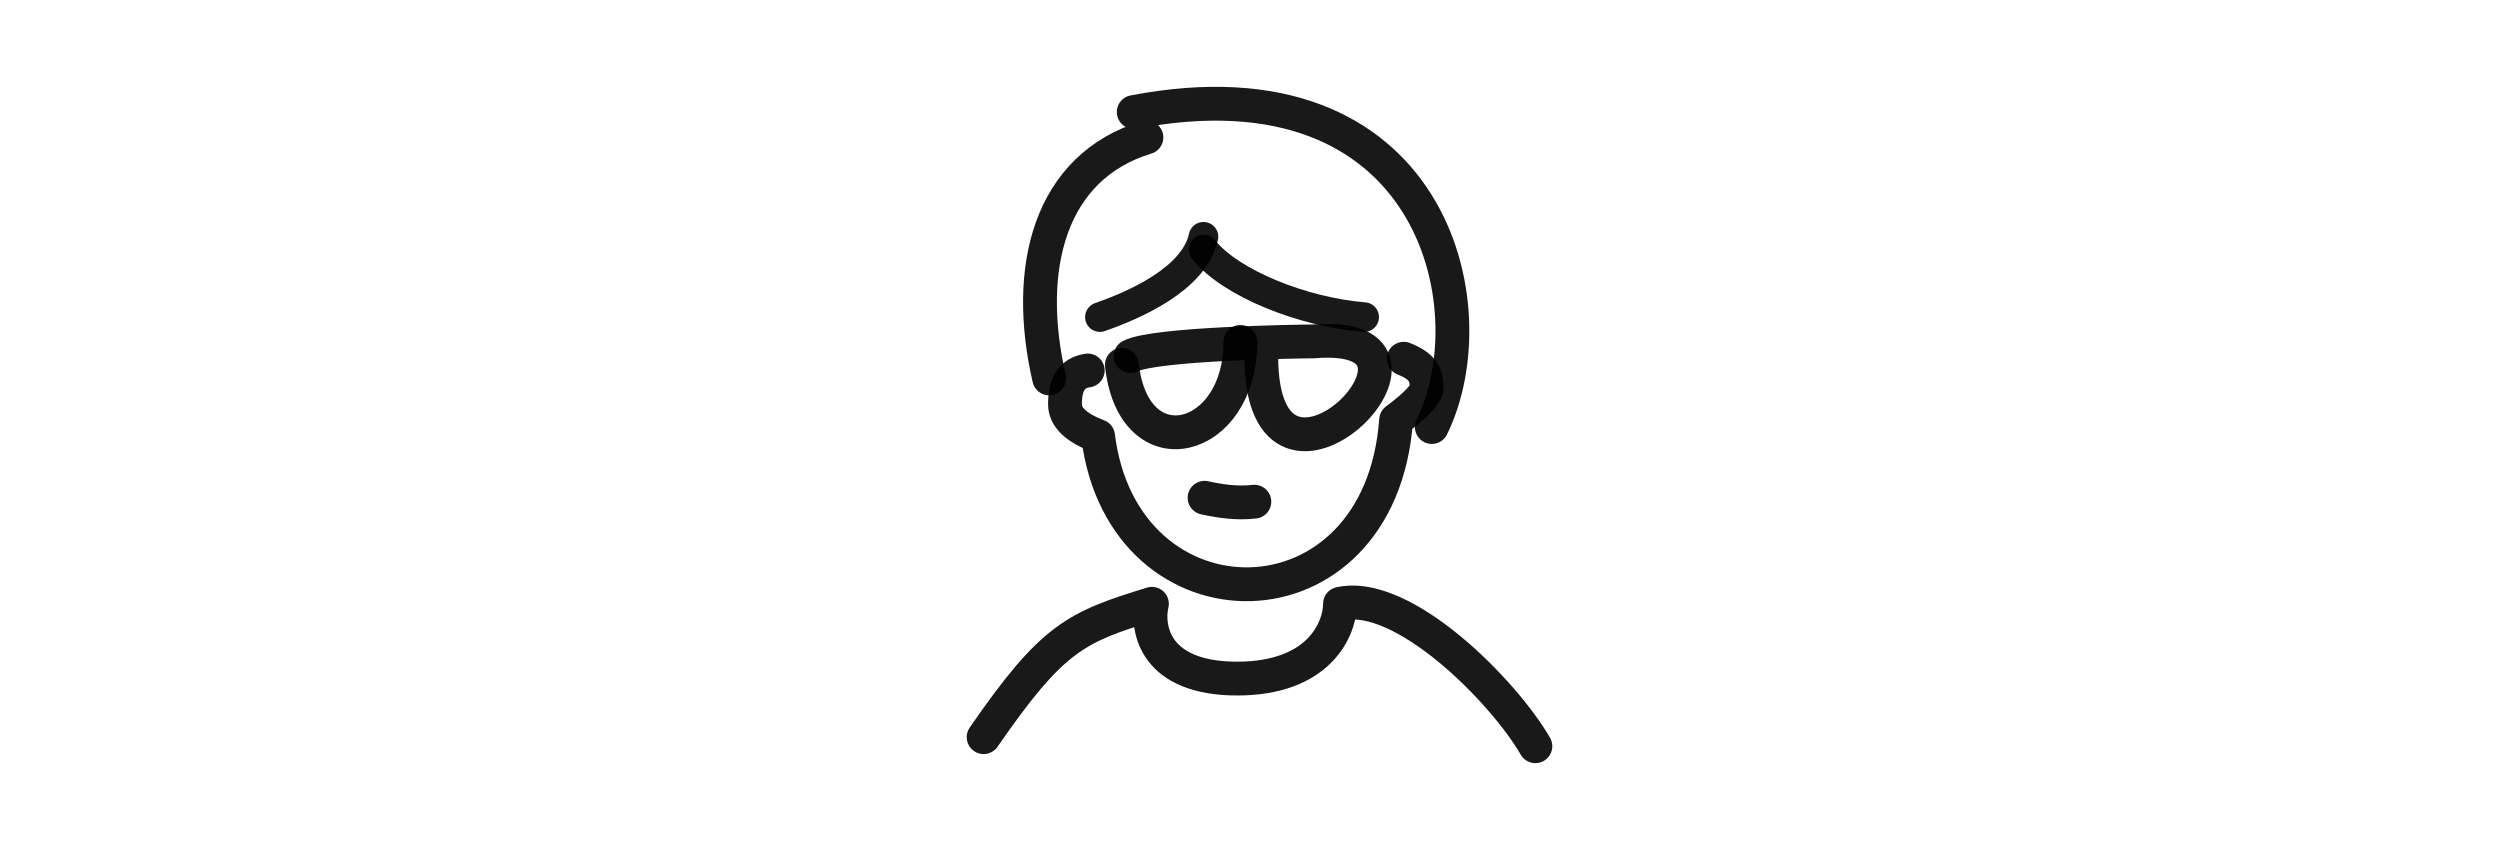 <!-- <svg width="136" height="46" viewBox="0 0 136 46" fill="none" xmlns="http://www.w3.org/2000/svg">
<path d="M23.0977 29.584C23.0977 30.3691 22.998 31.0781 22.7988 31.7109C22.5996 32.332 22.3359 32.8828 22.0078 33.3633C21.6797 33.832 21.2988 34.2363 20.8652 34.5762C20.4316 34.9043 19.9746 35.1738 19.4941 35.3848C19.0254 35.5957 18.5508 35.7539 18.0703 35.8594C17.5898 35.9531 17.1328 36 16.6992 36H8.45508V31.4297H16.6992C17.3086 31.4297 17.7656 31.2715 18.0703 30.9551C18.375 30.6387 18.5273 30.1816 18.5273 29.584V23.4316C18.5273 22.7988 18.3691 22.3301 18.0527 22.0254C17.748 21.7207 17.2969 21.5684 16.6992 21.5684H8.49023C7.86914 21.5684 7.40039 21.7266 7.08398 22.043C6.76758 22.3477 6.60938 22.7988 6.60938 23.3965V41.9414H2.03906V23.3965C2.03906 22.6113 2.13867 21.9082 2.33789 21.2871C2.53711 20.666 2.80078 20.1211 3.12891 19.6523C3.46875 19.1719 3.85547 18.7676 4.28906 18.4395C4.72266 18.0996 5.17383 17.8242 5.64258 17.6133C6.12305 17.4023 6.60352 17.25 7.08398 17.1562C7.57617 17.0508 8.0332 16.998 8.45508 16.998H16.6992C17.4844 16.998 18.1875 17.0977 18.8086 17.2969C19.4297 17.4961 19.9746 17.7598 20.4434 18.0879C20.9238 18.416 21.3281 18.7969 21.6562 19.2305C21.9961 19.6641 22.2715 20.1211 22.4824 20.6016C22.6934 21.0703 22.8457 21.5449 22.9395 22.0254C23.0449 22.5059 23.0977 22.9629 23.0977 23.3965V29.584ZM43.6289 21.5684H33.3457C32.7246 21.5684 32.2559 21.7266 31.9395 22.043C31.623 22.3477 31.4648 22.7988 31.4648 23.3965V36H26.8945V23.3965C26.8945 22.6113 26.9941 21.9082 27.1934 21.2871C27.3926 20.666 27.6562 20.1211 27.9844 19.6523C28.3242 19.1719 28.7109 18.7676 29.1445 18.4395C29.5781 18.0996 30.0293 17.8242 30.498 17.6133C30.9785 17.4023 31.459 17.25 31.9395 17.1562C32.4316 17.0508 32.8887 16.998 33.3105 16.998H43.6289V21.5684ZM64.793 29.707C64.793 30.3398 64.6816 31.0254 64.459 31.7637C64.2363 32.4902 63.873 33.1699 63.3691 33.8027C62.877 34.4238 62.2266 34.9453 61.418 35.3672C60.6211 35.7891 59.6484 36 58.5 36H50.2559C49.623 36 48.9375 35.8887 48.1992 35.666C47.4727 35.4434 46.793 35.0859 46.1602 34.5938C45.5391 34.0898 45.0176 33.4395 44.5957 32.6426C44.1738 31.834 43.9629 30.8555 43.9629 29.707C43.9629 29.0742 44.0742 28.3887 44.2969 27.6504C44.5195 26.9121 44.877 26.2324 45.3691 25.6113C45.873 24.9785 46.5234 24.4512 47.3203 24.0293C48.1289 23.6074 49.1074 23.3965 50.2559 23.3965H58.5V27.7559H50.2559C49.6348 27.7559 49.1543 27.9492 48.8145 28.3359C48.4746 28.7109 48.3047 29.1797 48.3047 29.7422C48.3047 30.3398 48.498 30.8086 48.8848 31.1484C49.2832 31.4766 49.752 31.6406 50.291 31.6406H58.5C59.1211 31.6406 59.6016 31.4531 59.9414 31.0781C60.2812 30.7031 60.4512 30.2344 60.4512 29.6719V23.291C60.4512 22.6934 60.2637 22.2188 59.8887 21.8672C59.5254 21.5156 59.0625 21.3398 58.5 21.3398H48.4629V16.998H58.5C59.1328 16.998 59.8125 17.1094 60.5391 17.332C61.2773 17.5547 61.957 17.918 62.5781 18.4219C63.2109 18.9141 63.7383 19.5645 64.1602 20.373C64.582 21.1699 64.793 22.1426 64.793 23.291V29.707ZM89.7539 36H85.1836V25.4531C85.1836 24.8555 85.0781 24.3223 84.8672 23.8535C84.668 23.373 84.3926 22.9629 84.041 22.623C83.6895 22.2832 83.2734 22.0254 82.793 21.8496C82.3242 21.6621 81.8145 21.5684 81.2637 21.5684H73.2656V36H68.6953V19.2656C68.6953 18.9492 68.7539 18.6562 68.8711 18.3867C68.9883 18.1055 69.1523 17.8652 69.3633 17.666C69.5742 17.4551 69.8203 17.291 70.1016 17.1738C70.3828 17.0566 70.6816 16.998 70.998 16.998H81.2988C81.873 16.998 82.4766 17.0625 83.1094 17.1914C83.7539 17.3203 84.3867 17.5312 85.0078 17.8242C85.6406 18.1055 86.2383 18.4688 86.8008 18.9141C87.375 19.3477 87.8789 19.8809 88.3125 20.5137C88.7578 21.1348 89.1094 21.8555 89.3672 22.6758C89.625 23.4961 89.7539 24.4219 89.7539 25.4531V36ZM98.4023 13.0957H93.832V8.96484H98.4023V13.0957ZM98.4023 37.8281C98.4023 38.6133 98.3027 39.3164 98.1035 39.9375C97.9043 40.5703 97.6406 41.1211 97.3125 41.5898C96.9844 42.0703 96.6035 42.4746 96.1699 42.8027C95.7363 43.1426 95.2793 43.418 94.7988 43.6289C94.3301 43.8398 93.8555 43.9922 93.375 44.0859C92.8945 44.1914 92.4375 44.2441 92.0039 44.2441H83.7598V39.6738H92.0039C92.6133 39.6738 93.0703 39.5156 93.375 39.1992C93.6797 38.8828 93.832 38.4258 93.832 37.8281V16.998H98.4023V37.8281ZM122.414 29.707C122.414 30.3398 122.303 31.0254 122.08 31.7637C121.857 32.4902 121.494 33.1699 120.99 33.8027C120.498 34.4238 119.848 34.9453 119.039 35.3672C118.242 35.7891 117.27 36 116.121 36H107.877C107.244 36 106.559 35.8887 105.82 35.666C105.094 35.4434 104.414 35.0859 103.781 34.5938C103.16 34.0898 102.639 33.4395 102.217 32.6426C101.795 31.834 101.584 30.8555 101.584 29.707C101.584 29.0742 101.695 28.3887 101.918 27.6504C102.141 26.9121 102.498 26.2324 102.99 25.6113C103.494 24.9785 104.145 24.4512 104.941 24.0293C105.75 23.6074 106.729 23.3965 107.877 23.3965H116.121V27.7559H107.877C107.256 27.7559 106.775 27.9492 106.436 28.3359C106.096 28.7109 105.926 29.1797 105.926 29.7422C105.926 30.3398 106.119 30.8086 106.506 31.1484C106.904 31.4766 107.373 31.6406 107.912 31.6406H116.121C116.742 31.6406 117.223 31.4531 117.562 31.0781C117.902 30.7031 118.072 30.2344 118.072 29.6719V23.291C118.072 22.6934 117.885 22.2188 117.51 21.8672C117.146 21.5156 116.684 21.3398 116.121 21.3398H106.084V16.998H116.121C116.754 16.998 117.434 17.1094 118.16 17.332C118.898 17.5547 119.578 17.918 120.199 18.4219C120.832 18.9141 121.359 19.5645 121.781 20.373C122.203 21.1699 122.414 22.1426 122.414 23.291V29.707ZM134.666 36H132.627C131.971 36 131.268 35.8887 130.518 35.666C129.779 35.4434 129.088 35.0801 128.443 34.5762C127.799 34.0605 127.266 33.3984 126.844 32.5898C126.422 31.7695 126.211 30.7676 126.211 29.584V8.96484H130.781V29.584C130.781 30.1465 130.957 30.5977 131.309 30.9375C131.66 31.2656 132.1 31.4297 132.627 31.4297H134.666V36Z" fill="black"/>
<line x1="9.99713" y1="41.1344" x2="80.0019" y2="41.1344" stroke="url(#paint0_linear_5_209)" stroke-width="3"/>
<line x1="101.942" y1="41.1965" x2="135.014" y2="41.5001" stroke="url(#paint1_linear_5_209)" stroke-width="3"/>
<defs>
<linearGradient id="paint0_linear_5_209" x1="11.1262" y1="43.6344" x2="80.0019" y2="43.6344" gradientUnits="userSpaceOnUse">
<stop stop-color="#FFBE0B"/>
<stop offset="0.352083" stop-color="#FB5607"/>
<stop offset="0.695833" stop-color="#EF476F"/>
<stop offset="1" stop-color="#FF006E"/>
</linearGradient>
<linearGradient id="paint1_linear_5_209" x1="102.892" y1="43.7053" x2="134.991" y2="44" gradientUnits="userSpaceOnUse">
<stop stop-color="#FF006E"/>
<stop offset="0.336757" stop-color="#8338EC"/>
<stop offset="1" stop-color="#3A86FF"/>
</linearGradient>
</defs>
</svg> -->
<svg width="136" height="46" viewBox="0 0 400 400" fill="none" xmlns="http://www.w3.org/2000/svg"><g id="SVGRepo_bgCarrier" stroke-width="0"></g><g id="SVGRepo_tracerCarrier" stroke-linecap="round" stroke-linejoin="round"></g><g id="SVGRepo_iconCarrier"> <path d="M105 179C93.001 127 105.033 79 151.001 65M145 53C286 26 313.999 145 286 202" stroke="#000000" stroke-opacity="0.9" stroke-width="16" stroke-linecap="round" stroke-linejoin="round"></path> <path d="M129 150C144.866 144.478 173.622 132.155 178 112" stroke="#000000" stroke-opacity="0.9" stroke-width="14" stroke-linecap="round" stroke-linejoin="round"></path> <path d="M178 118C190.88 134.181 225.474 147.734 254 150" stroke="#000000" stroke-opacity="0.9" stroke-width="14" stroke-linecap="round" stroke-linejoin="round"></path> <path d="M123.243 175.251C115.347 176.443 112.485 182.173 112.485 191.266C112.485 197.328 117.7 202.337 128.132 206.292C139.91 300.986 261.78 300.986 269.11 198.664C278.728 191.529 283.537 186.375 283.537 183.201C283.537 177.37 281.787 173.26 272.723 169.699" stroke="#000000" stroke-opacity="0.9" stroke-width="16" stroke-linecap="round" stroke-linejoin="round"></path> <path d="M143.5 168.467C154.5 162.5 224.382 161.5 230 161.5C307.5 155 205.333 258.5 205.333 168.467" stroke="#000000" stroke-opacity="0.9" stroke-width="16" stroke-linecap="round" stroke-linejoin="round"></path> <path d="M139.394 172.57C144.854 222.57 195.455 209.938 195.455 161.75" stroke="#000000" stroke-opacity="0.9" stroke-width="16" stroke-linecap="round" stroke-linejoin="round"></path> <path d="M202.061 237.32C193.853 238.261 185.976 237.11 178.516 235.467" stroke="#000000" stroke-opacity="0.9" stroke-width="16" stroke-linecap="round" stroke-linejoin="round"></path> <path d="M67.416 344.158C64.906 347.794 65.819 352.776 69.455 355.286C73.091 357.796 78.074 356.883 80.584 353.247L67.416 344.158ZM153.61 285.619L161.397 287.455C162.055 284.663 161.168 281.733 159.072 279.774C156.976 277.816 153.992 277.129 151.251 277.975L153.61 285.619ZM242.57 285.619L240.85 277.806C237.183 278.614 234.57 281.864 234.57 285.619H242.57ZM328.071 356.998C330.279 360.825 335.172 362.137 338.998 359.929C342.825 357.721 344.137 352.828 341.929 349.002L328.071 356.998ZM80.584 353.247C96.92 329.582 107.203 317.543 117.384 309.936C127.435 302.425 137.859 298.852 155.969 293.264L151.251 277.975C133.375 283.491 120.373 287.729 107.807 297.119C95.369 306.412 83.841 320.363 67.416 344.158L80.584 353.247ZM244.289 293.432C249.447 292.297 256.191 293.372 264.331 297.01C272.363 300.599 280.956 306.331 289.355 313.265C306.225 327.193 321.139 344.985 328.071 356.998L341.929 349.002C333.887 335.064 317.624 315.856 299.542 300.927C290.464 293.432 280.637 286.771 270.859 282.402C261.188 278.08 250.732 275.632 240.85 277.806L244.289 293.432ZM145.824 283.783C144.034 291.373 144.402 302.822 151.74 312.55C159.289 322.559 172.865 329 193.919 329V313C176.052 313 168.083 307.648 164.513 302.915C160.732 297.901 160.405 291.659 161.397 287.455L145.824 283.783ZM193.919 329C215.077 329 229.442 322.534 238.525 313.361C247.432 304.364 250.57 293.438 250.57 285.619H234.57C234.57 289.595 232.843 296.358 227.155 302.104C221.642 307.672 211.681 313 193.919 313V329Z" fill="#000000" fill-opacity="0.9"></path> </g></svg>
